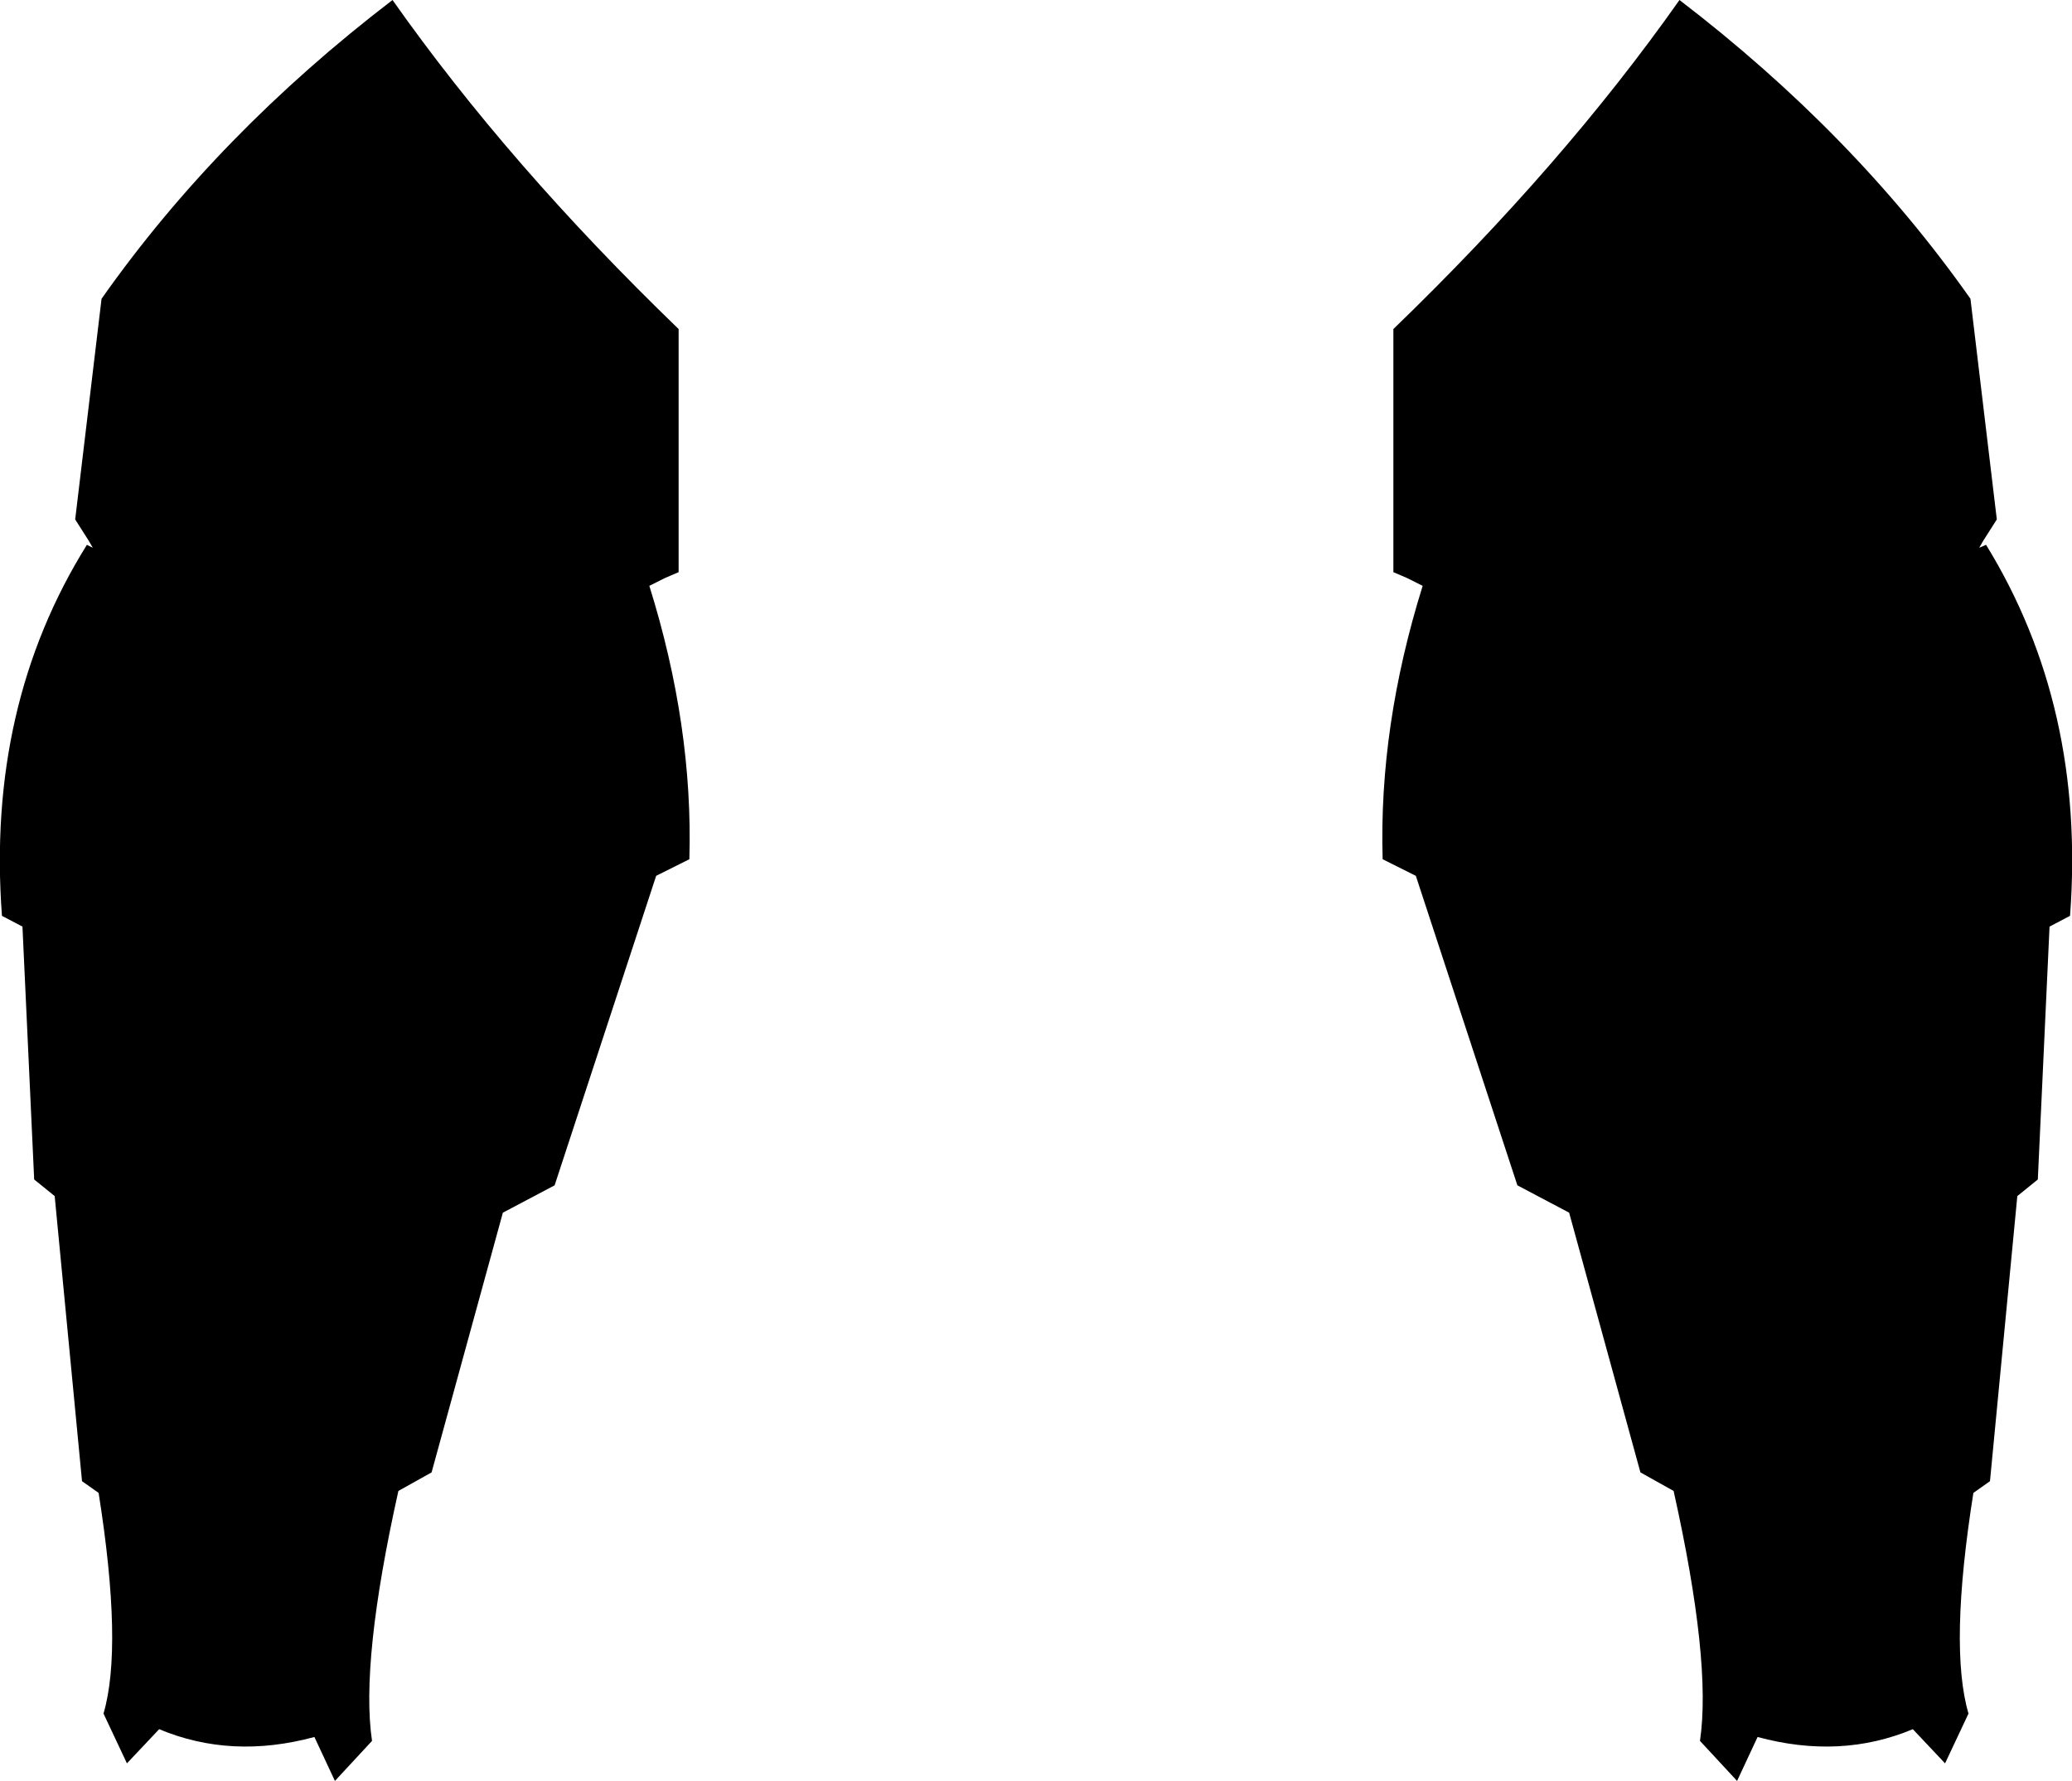 <?xml version="1.0" encoding="UTF-8" standalone="no"?>
<svg xmlns:xlink="http://www.w3.org/1999/xlink" height="91.2px" width="106.1px" xmlns="http://www.w3.org/2000/svg">
  <g transform="matrix(1.0, 0.0, 0.0, 1.0, -346.75, -409.5)">
    <path d="M448.45 437.4 Q453.55 445.7 452.75 456.4 L451.7 456.95 451.1 469.9 450.05 470.75 448.65 485.35 447.8 485.95 Q446.55 493.85 447.55 497.25 L446.35 499.8 444.7 498.05 Q441.0 499.6 436.75 498.45 L435.7 500.7 433.8 498.65 Q434.4 494.6 432.45 485.85 L430.75 484.9 427.1 471.6 424.45 470.2 419.25 454.35 417.55 453.5 Q417.35 446.7 419.6 439.5 L418.8 439.1 418.1 438.8 418.1 426.35 Q426.8 417.95 432.75 409.5 441.7 416.35 447.65 424.8 L449.0 436.1 448.3 437.2 448.1 437.55 448.45 437.4 M380.0 439.5 Q382.25 446.7 382.05 453.5 L380.35 454.35 375.15 470.2 372.5 471.6 368.85 484.9 367.15 485.85 Q365.2 494.6 365.8 498.65 L363.9 500.7 362.85 498.45 Q358.6 499.6 354.9 498.05 L353.25 499.8 352.05 497.25 Q353.05 493.85 351.8 485.95 L350.95 485.35 349.55 470.75 348.5 469.9 347.9 456.95 346.85 456.4 Q346.05 445.65 351.2 437.4 L351.5 437.55 351.3 437.2 350.6 436.1 351.95 424.8 Q357.9 416.35 366.85 409.5 372.8 417.95 381.5 426.35 L381.5 438.8 380.8 439.1 380.0 439.5" fill="#000000" fill-rule="evenodd" stroke="none"/>
  </g>
</svg>
